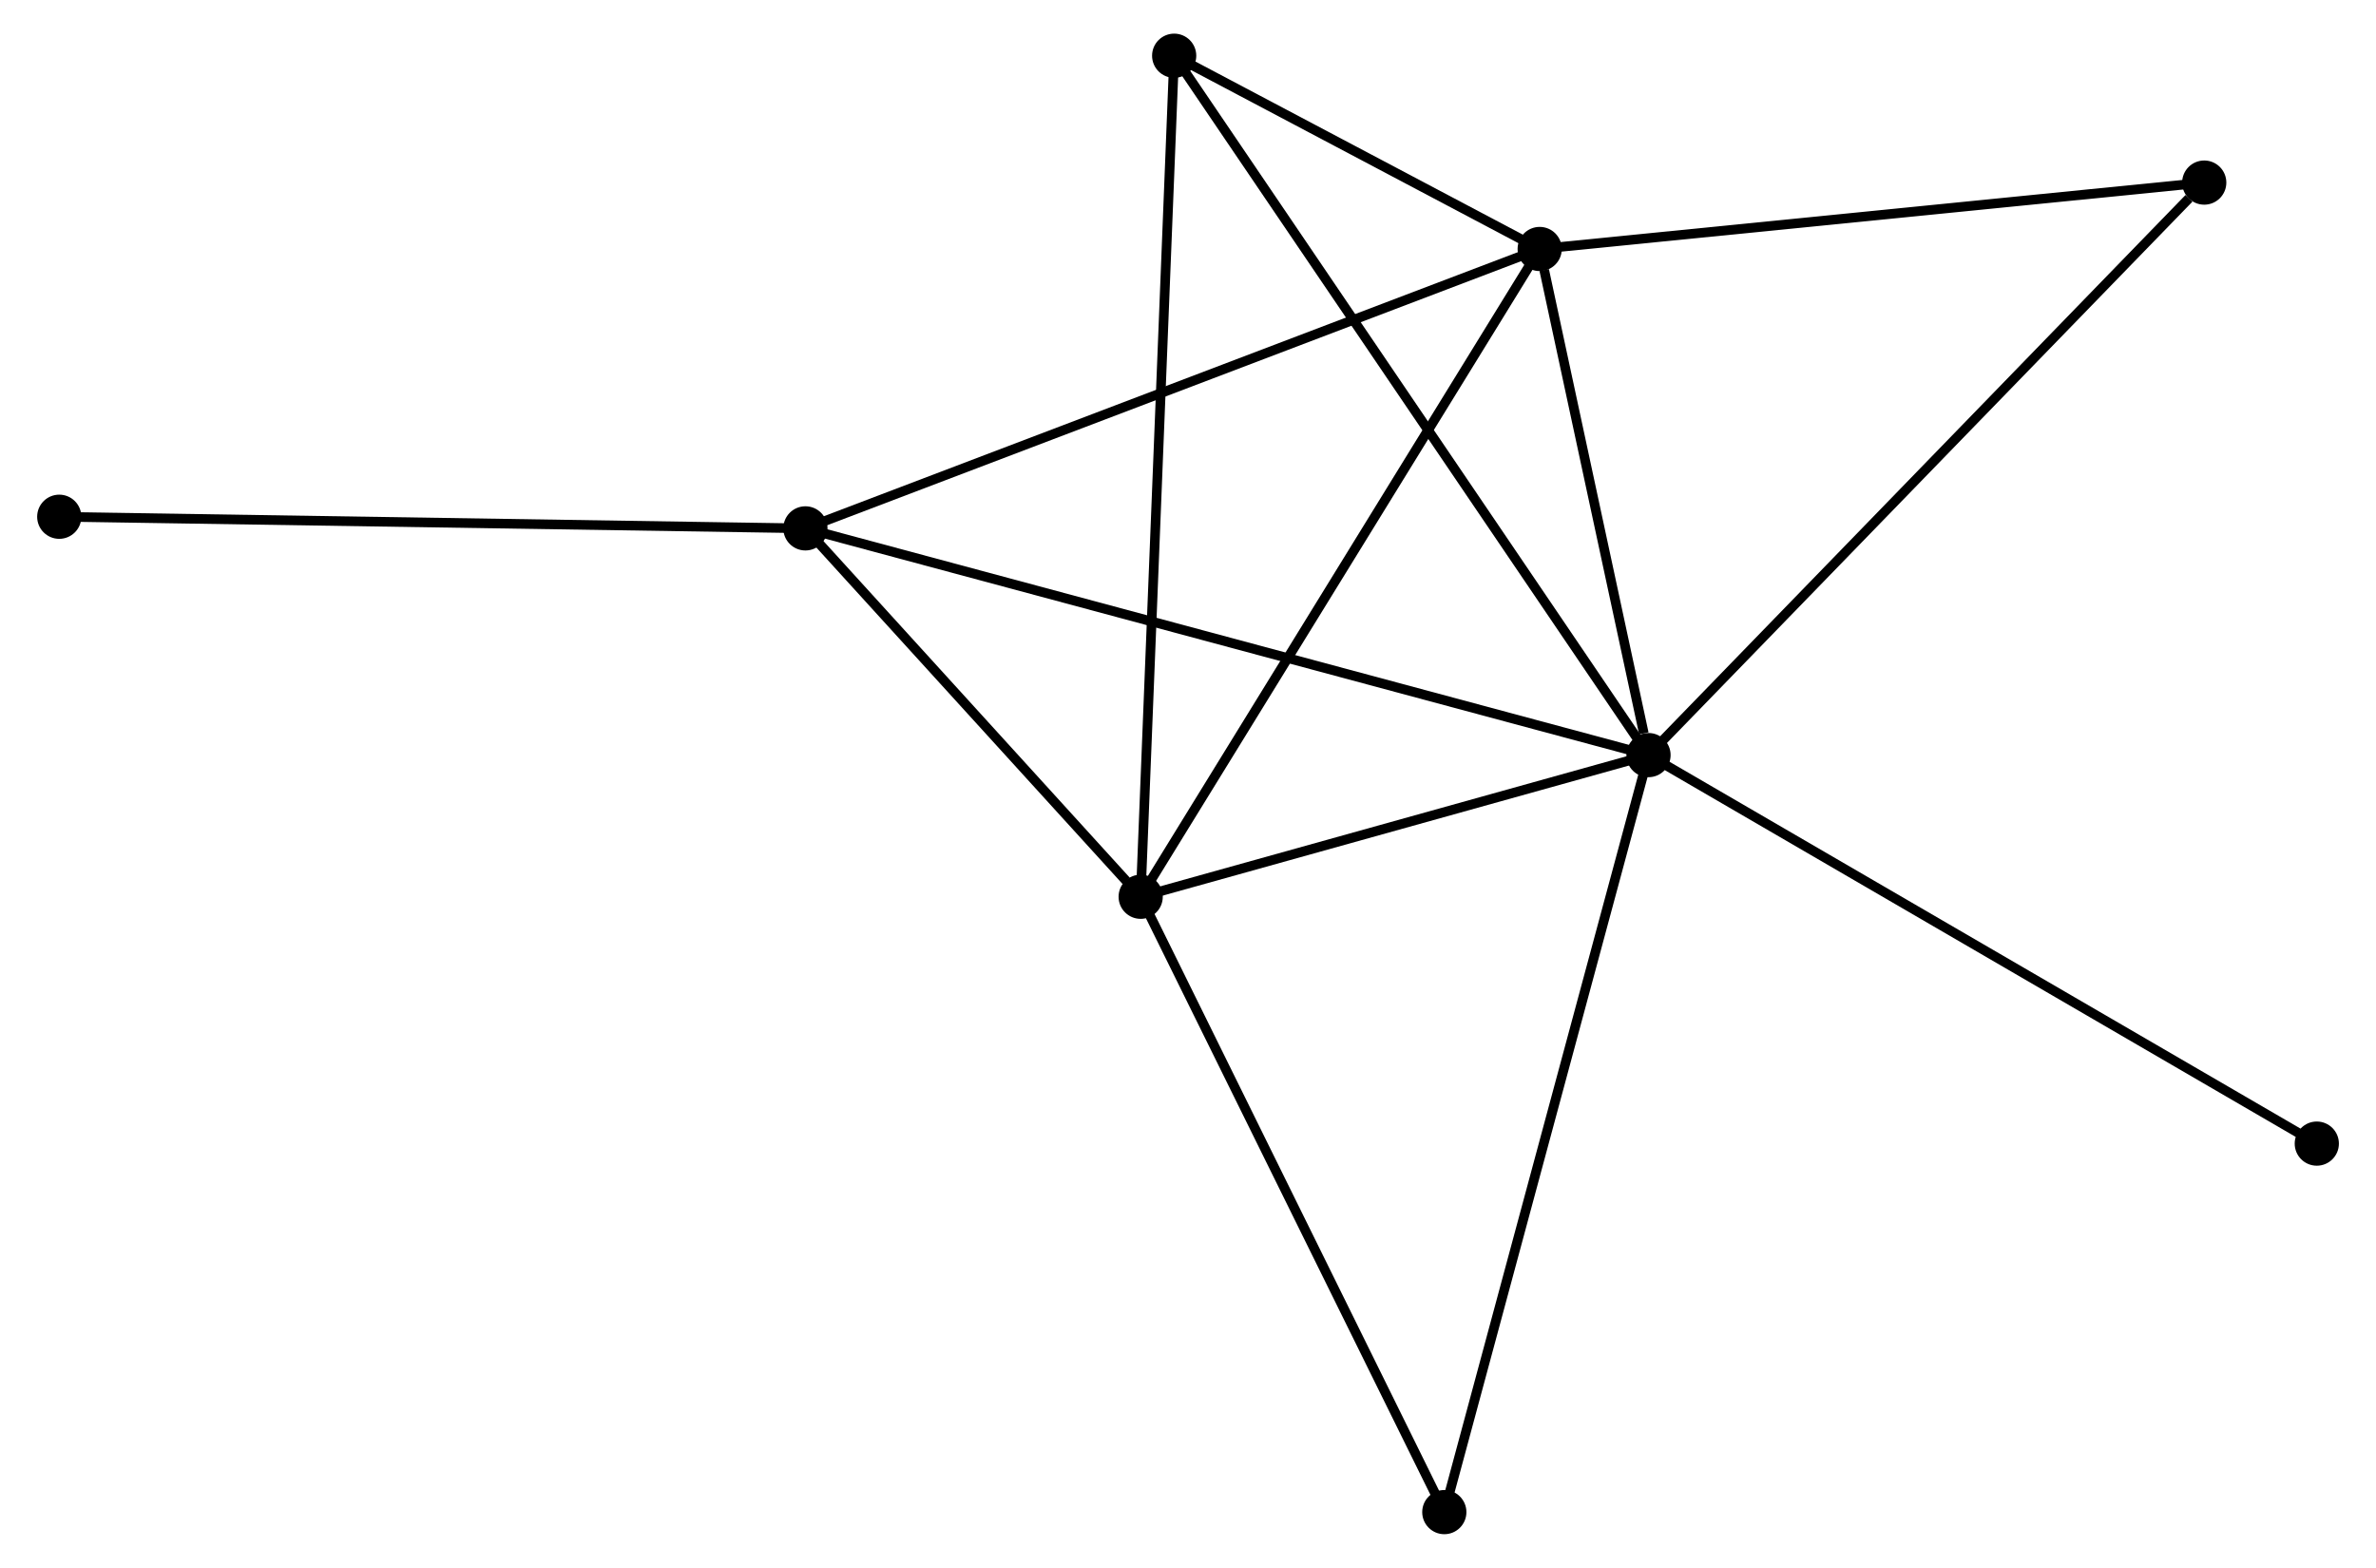 <?xml version="1.0" encoding="UTF-8" standalone="no"?>
<!DOCTYPE svg PUBLIC "-//W3C//DTD SVG 1.1//EN"
 "http://www.w3.org/Graphics/SVG/1.1/DTD/svg11.dtd">
<!-- Generated by graphviz version 2.36.0 (20140111.2315)
 -->
<!-- Title: %3 Pages: 1 -->
<svg width="247pt" height="163pt"
 viewBox="0.00 0.00 246.54 163.18" xmlns="http://www.w3.org/2000/svg" xmlns:xlink="http://www.w3.org/1999/xlink">
<g id="graph0" class="graph" transform="scale(1 1) rotate(0) translate(4 159.183)">
<title>%3</title>
<!-- 0 -->
<g id="node1" class="node"><title>0</title>
<ellipse fill="black" stroke="black" cx="167.196" cy="-80.591" rx="1.8" ry="1.8"/>
</g>
<!-- 1 -->
<g id="node2" class="node"><title>1</title>
<ellipse fill="black" stroke="black" cx="155.87" cy="-133.268" rx="1.8" ry="1.8"/>
</g>
<!-- 0&#45;&#45;1 -->
<g id="edge1" class="edge"><title>0&#45;&#45;1</title>
<path fill="none" stroke="black" d="M166.709,-82.854C164.846,-91.519 158.18,-122.523 156.342,-131.072"/>
</g>
<!-- 2 -->
<g id="node3" class="node"><title>2</title>
<ellipse fill="black" stroke="black" cx="114.345" cy="-65.846" rx="1.8" ry="1.8"/>
</g>
<!-- 0&#45;&#45;2 -->
<g id="edge2" class="edge"><title>0&#45;&#45;2</title>
<path fill="none" stroke="black" d="M165.438,-80.1C157.414,-77.861 124.314,-68.627 116.165,-66.353"/>
</g>
<!-- 3 -->
<g id="node4" class="node"><title>3</title>
<ellipse fill="black" stroke="black" cx="79.454" cy="-104.189" rx="1.8" ry="1.8"/>
</g>
<!-- 0&#45;&#45;3 -->
<g id="edge3" class="edge"><title>0&#45;&#45;3</title>
<path fill="none" stroke="black" d="M165.363,-81.084C153.945,-84.155 92.666,-100.636 81.277,-103.699"/>
</g>
<!-- 4 -->
<g id="node5" class="node"><title>4</title>
<ellipse fill="black" stroke="black" cx="117.831" cy="-153.383" rx="1.8" ry="1.8"/>
</g>
<!-- 0&#45;&#45;4 -->
<g id="edge4" class="edge"><title>0&#45;&#45;4</title>
<path fill="none" stroke="black" d="M166.165,-82.111C159.741,-91.584 125.264,-142.422 118.856,-151.871"/>
</g>
<!-- 5 -->
<g id="node6" class="node"><title>5</title>
<ellipse fill="black" stroke="black" cx="225.031" cy="-140.179" rx="1.8" ry="1.8"/>
</g>
<!-- 0&#45;&#45;5 -->
<g id="edge5" class="edge"><title>0&#45;&#45;5</title>
<path fill="none" stroke="black" d="M168.626,-82.064C176.558,-90.236 215.102,-129.949 223.439,-138.538"/>
</g>
<!-- 6 -->
<g id="node7" class="node"><title>6</title>
<ellipse fill="black" stroke="black" cx="145.945" cy="-1.8" rx="1.8" ry="1.8"/>
</g>
<!-- 0&#45;&#45;6 -->
<g id="edge6" class="edge"><title>0&#45;&#45;6</title>
<path fill="none" stroke="black" d="M166.671,-78.643C163.731,-67.742 149.344,-14.402 146.452,-3.68"/>
</g>
<!-- 8 -->
<g id="node8" class="node"><title>8</title>
<ellipse fill="black" stroke="black" cx="236.745" cy="-40.154" rx="1.8" ry="1.8"/>
</g>
<!-- 0&#45;&#45;8 -->
<g id="edge7" class="edge"><title>0&#45;&#45;8</title>
<path fill="none" stroke="black" d="M168.915,-79.591C178.454,-74.045 224.805,-47.096 234.83,-41.267"/>
</g>
<!-- 1&#45;&#45;2 -->
<g id="edge8" class="edge"><title>1&#45;&#45;2</title>
<path fill="none" stroke="black" d="M154.844,-131.602C149.149,-122.355 121.474,-77.42 115.488,-67.701"/>
</g>
<!-- 1&#45;&#45;3 -->
<g id="edge9" class="edge"><title>1&#45;&#45;3</title>
<path fill="none" stroke="black" d="M153.981,-132.55C143.409,-128.526 91.677,-108.84 81.278,-104.883"/>
</g>
<!-- 1&#45;&#45;4 -->
<g id="edge10" class="edge"><title>1&#45;&#45;4</title>
<path fill="none" stroke="black" d="M154.236,-134.133C148.092,-137.381 126.399,-148.852 119.769,-152.358"/>
</g>
<!-- 1&#45;&#45;5 -->
<g id="edge11" class="edge"><title>1&#45;&#45;5</title>
<path fill="none" stroke="black" d="M157.865,-133.468C167.965,-134.477 213.351,-139.012 223.158,-139.992"/>
</g>
<!-- 2&#45;&#45;3 -->
<g id="edge12" class="edge"><title>2&#45;&#45;3</title>
<path fill="none" stroke="black" d="M112.846,-67.493C107.107,-73.8 86.572,-96.368 80.909,-102.59"/>
</g>
<!-- 2&#45;&#45;4 -->
<g id="edge13" class="edge"><title>2&#45;&#45;4</title>
<path fill="none" stroke="black" d="M114.418,-67.674C114.872,-79.066 117.306,-140.202 117.758,-151.565"/>
</g>
<!-- 2&#45;&#45;6 -->
<g id="edge14" class="edge"><title>2&#45;&#45;6</title>
<path fill="none" stroke="black" d="M115.257,-63.998C119.871,-54.645 140.609,-12.616 145.09,-3.534"/>
</g>
<!-- 7 -->
<g id="node9" class="node"><title>7</title>
<ellipse fill="black" stroke="black" cx="1.8" cy="-105.399" rx="1.8" ry="1.8"/>
</g>
<!-- 3&#45;&#45;7 -->
<g id="edge15" class="edge"><title>3&#45;&#45;7</title>
<path fill="none" stroke="black" d="M77.535,-104.219C66.791,-104.386 14.22,-105.206 3.652,-105.37"/>
</g>
</g>
</svg>
